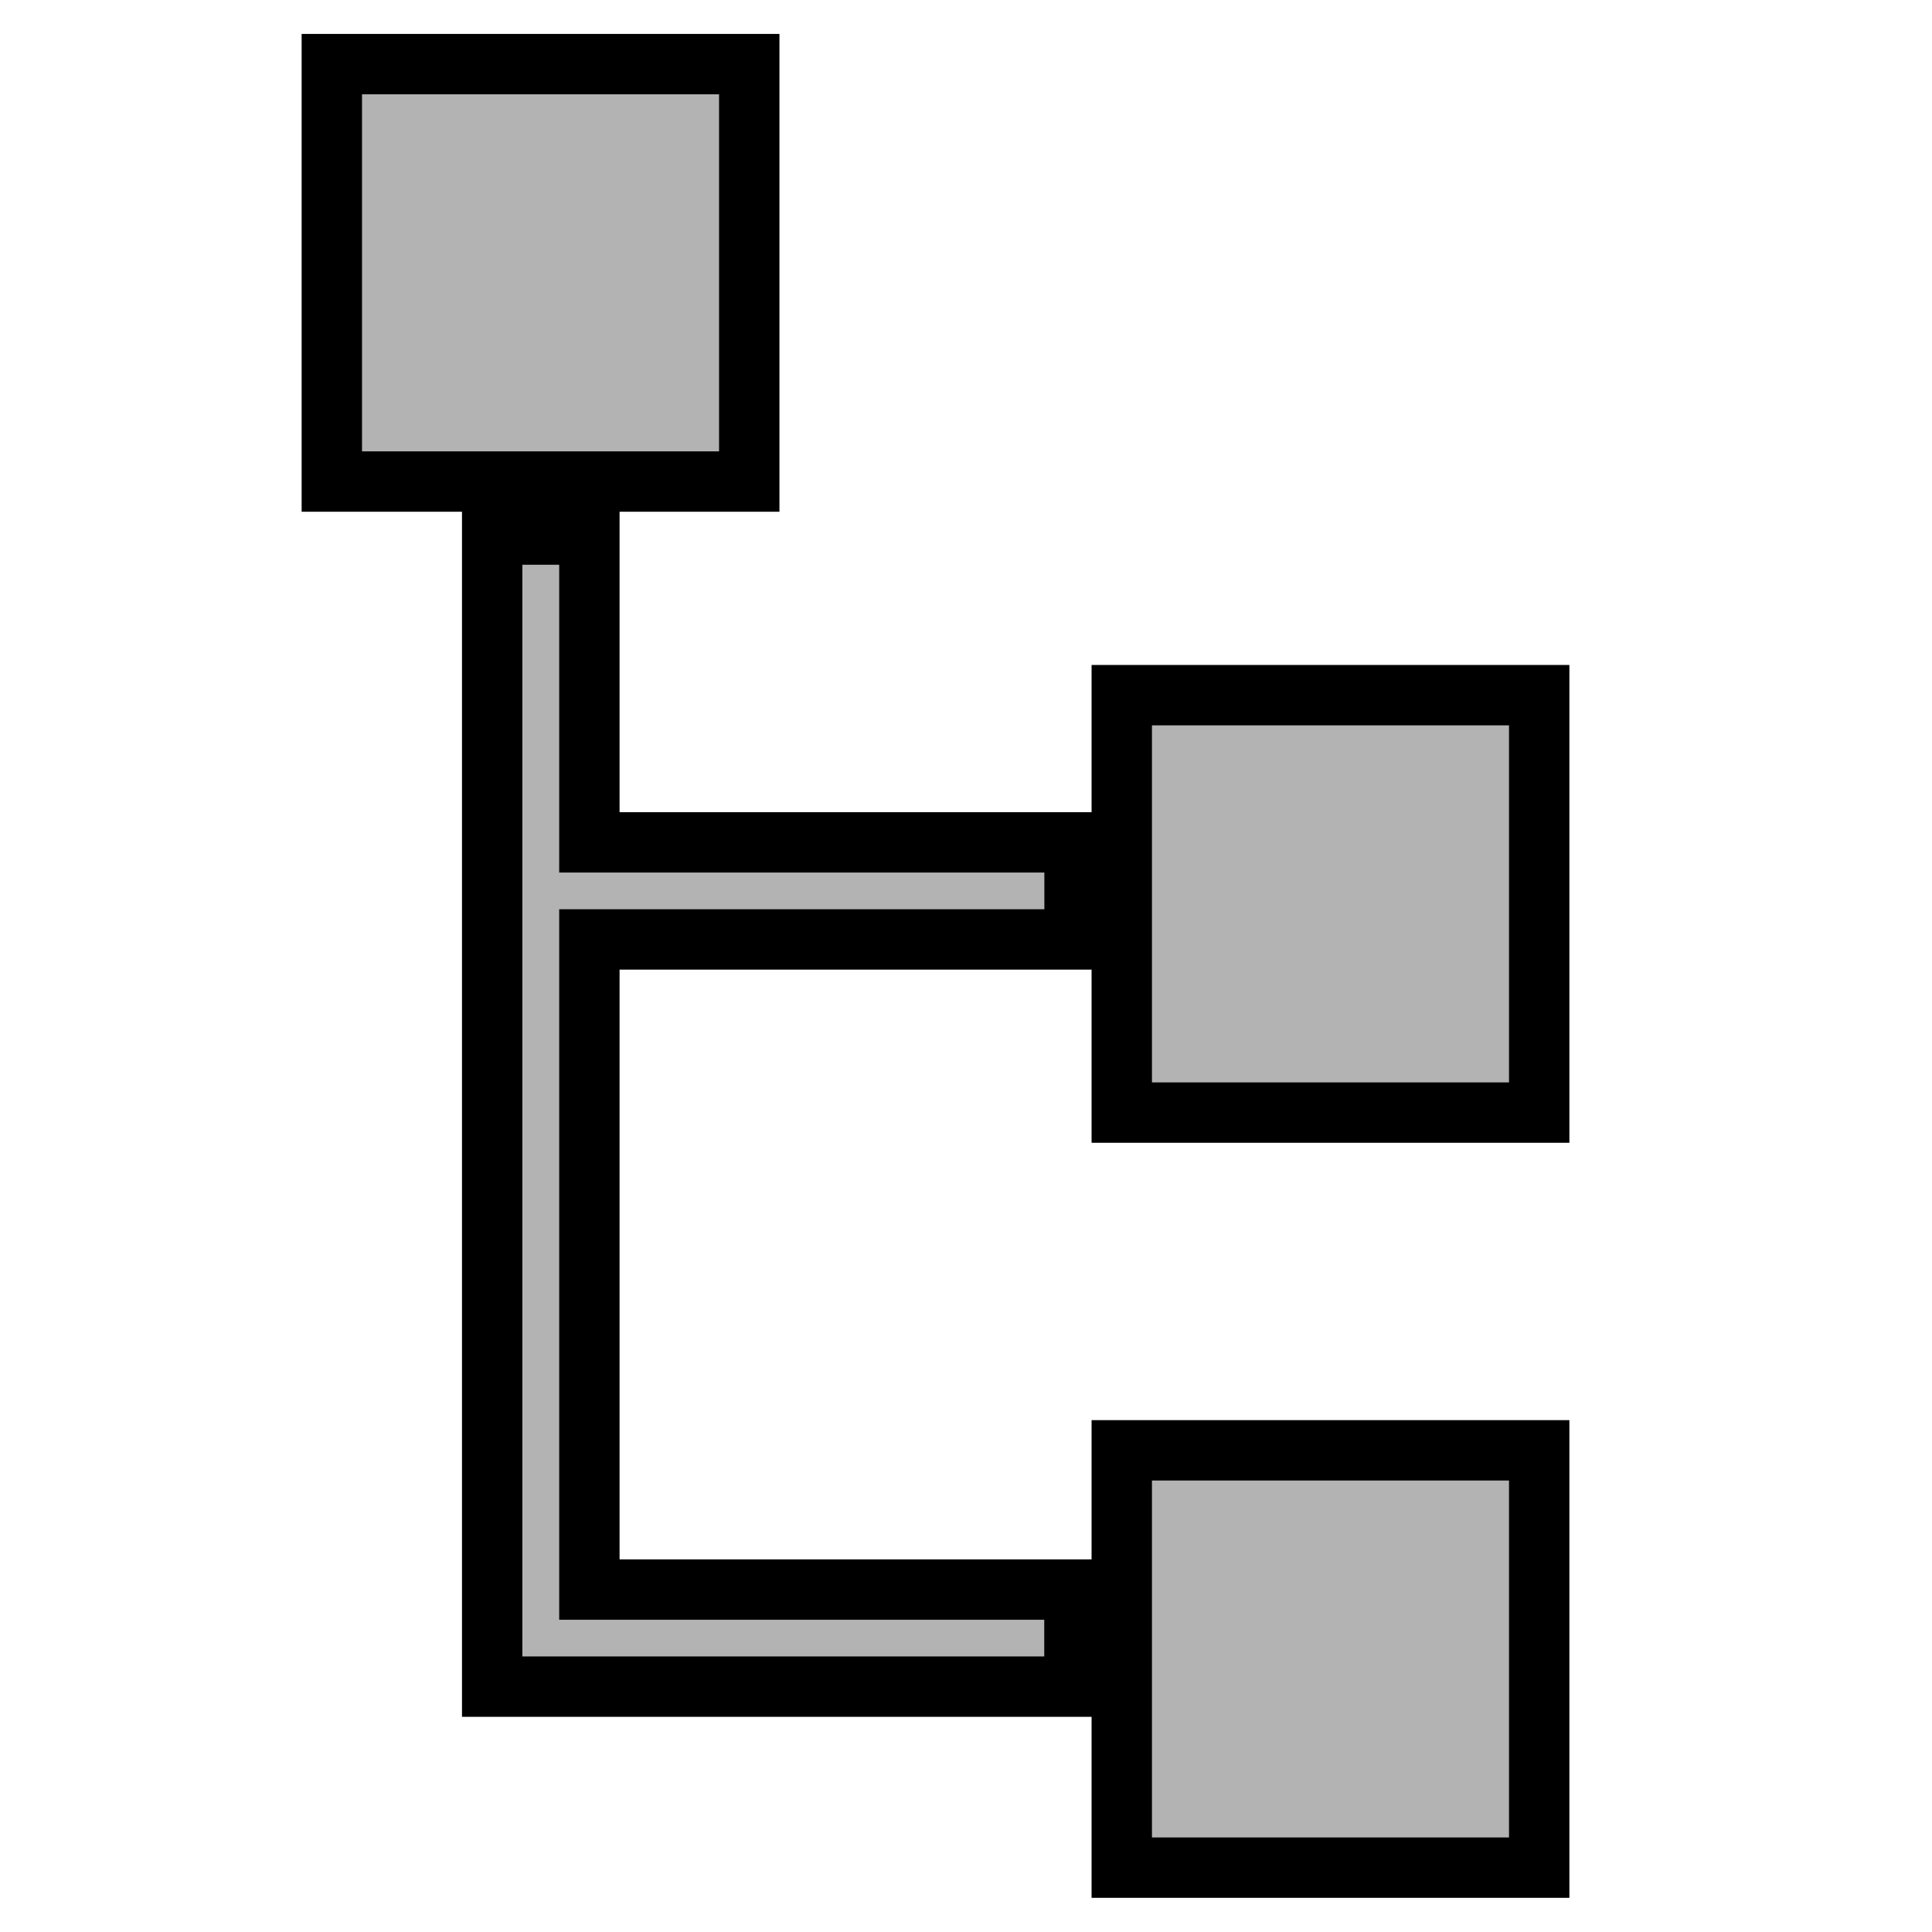 <?xml version="1.0" encoding="UTF-8" standalone="no"?>
<!-- Created with Inkscape (http://www.inkscape.org/) -->

<svg
   width="16"
   height="16"
   viewBox="0 0 16 16"
   version="1.1"
   id="svg5"
   inkscape:version="1.1.1 (3bf5ae0d25, 2021-09-20)"
   sodipodi:docname="Categoría.svg"
   xmlns:inkscape="http://www.inkscape.org/namespaces/inkscape"
   xmlns:sodipodi="http://sodipodi.sourceforge.net/DTD/sodipodi-0.dtd"
   xmlns="http://www.w3.org/2000/svg"
   xmlns:svg="http://www.w3.org/2000/svg">
  <sodipodi:namedview
     id="namedview7"
     pagecolor="#505050"
     bordercolor="#ffffff"
     borderopacity="1"
     inkscape:pageshadow="0"
     inkscape:pageopacity="0"
     inkscape:pagecheckerboard="1"
     inkscape:document-units="px"
     showgrid="false"
     inkscape:zoom="22.627417"
     inkscape:cx="-0.77339804"
     inkscape:cy="6.607029"
     inkscape:window-width="1366"
     inkscape:window-height="715"
     inkscape:window-x="-8"
     inkscape:window-y="-8"
     inkscape:window-maximized="1"
     inkscape:current-layer="layer1"
     inkscape:snap-bbox="true"
     inkscape:snap-bbox-edge-midpoints="false"
     inkscape:bbox-nodes="true"
     inkscape:bbox-paths="true"
     inkscape:snap-bbox-midpoints="false"
     inkscape:snap-global="false" />
  <defs
     id="defs2" />
  <g
     inkscape:label="Capa 1"
     inkscape:groupmode="layer"
     id="layer1">
    <path
       id="rect908"
       style="fill:#b3b3b3;stroke:#000000;stroke-width:0.5;paint-order:stroke fill markers"
       d="M 2.748,0.531 V 3.988 H 6.205 V 0.531 Z M 4.076,4.427 v 2.548 0.804 5.385 0.804 H 4.881 8.898 v -0.804 H 4.881 V 7.78 h 4.018 v -0.804 H 4.881 V 4.427 Z m 5.214,1.33 V 9.214 H 12.747 V 5.757 Z m 0,6.254 v 3.456 H 12.747 v -3.456 z" />
  </g>
</svg>
